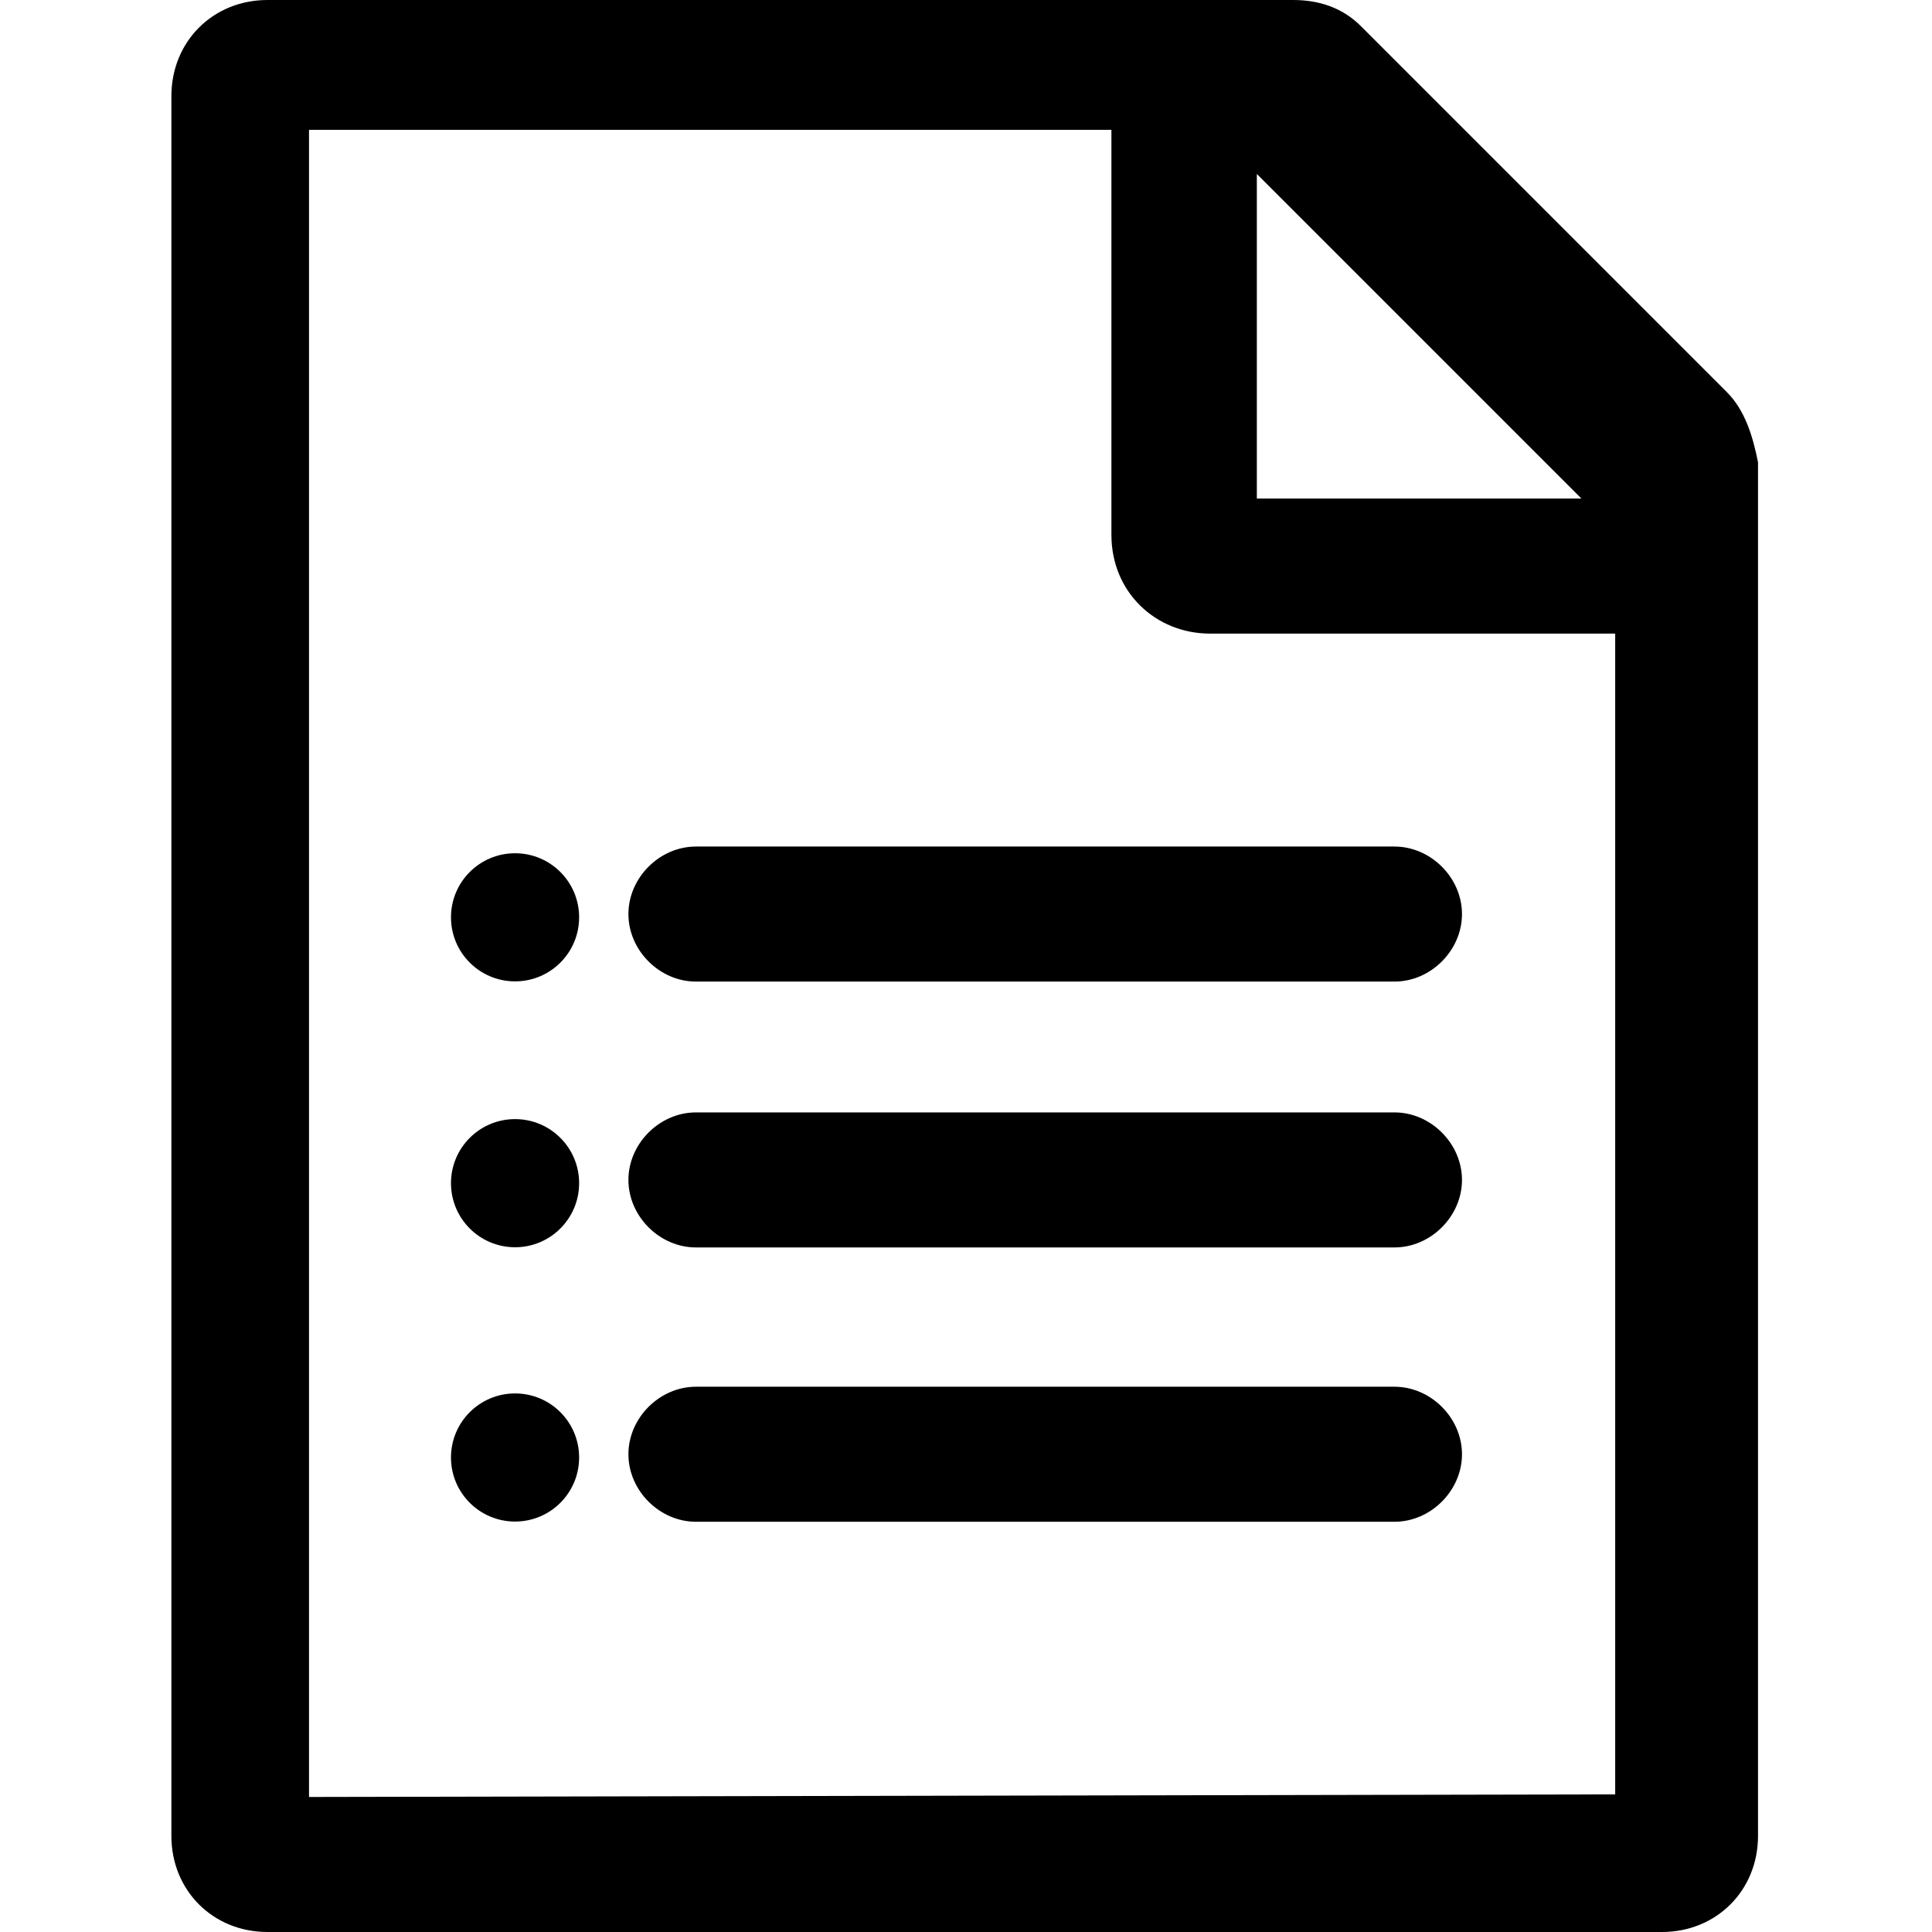 <?xml version="1.0" encoding="UTF-8" standalone="no"?>
<!DOCTYPE svg PUBLIC "-//W3C//DTD SVG 1.1//EN" "http://www.w3.org/Graphics/SVG/1.1/DTD/svg11.dtd">
<!-- Created with Vectornator (http://vectornator.io/) -->
<svg height="100%" stroke-miterlimit="10" style="fill-rule:nonzero;clip-rule:evenodd;stroke-linecap:round;stroke-linejoin:round;" version="1.1" viewBox="0 0 74.4 74.4" width="100%" xml:space="preserve" xmlns="http://www.w3.org/2000/svg" xmlns:vectornator="http://vectornator.io" xmlns:xlink="http://www.w3.org/1999/xlink">
<defs/>
<clipPath id="ArtboardFrame">
<rect height="74.4" width="74.4" x="0" y="0"/>
</clipPath>
<g clip-path="url(#ArtboardFrame)" id="Untitled" vectornator:layerName="Untitled">
<g opacity="1">
<path d="M66.5 15.1L52.4 1C51.7 0.3 50.8 0 49.8 0L10.3 0C8.2 0 6.6 1.6 6.6 3.7L6.6 3.7L6.6 70.7C6.6 72.8 8.2 74.4 10.3 74.4L10.3 74.4L64 74.4C66.1 74.4 67.7 72.8 67.7 70.7L67.7 70.7L67.7 17.8C67.5 16.8 67.2 15.8 66.5 15.1ZM48.4 6.7L60.9 19.2L48.4 19.2L48.4 6.7ZM11.9 69.2L11.9 5L42.8 5L42.8 20.6C42.8 22.8 44.5 24.4 46.6 24.4L62.2 24.4L62.2 69.1L11.9 69.2L11.9 69.2Z" fill="#000000" fill-rule="nonzero" opacity="1" stroke="none"/>
<path d="M26.8 58.602L53.7 58.602C55.1 58.602 56.3 57.402 56.3 56.002C56.3 54.602 55.1 53.402 53.7 53.402L26.8 53.402C25.4 53.402 24.2 54.602 24.2 56.002C24.2 57.402 25.4 58.602 26.8 58.602Z" fill="#000000" fill-rule="nonzero" opacity="1" stroke="none"/>
<path d="M17.367 56.127C17.367 54.764 18.472 53.66 19.835 53.66C21.197 53.66 22.302 54.764 22.302 56.127C22.302 57.49 21.197 58.594 19.835 58.594C18.472 58.594 17.367 57.49 17.367 56.127Z" fill="#000000" fill-rule="nonzero" opacity="1" stroke="none"/>
</g>
<path d="M26.8 37.8L53.7 37.8C55.1 37.8 56.3 36.6 56.3 35.2C56.3 33.8 55.1 32.6 53.7 32.6L26.8 32.6C25.4 32.6 24.2 33.8 24.2 35.2C24.2 36.6 25.4 37.8 26.8 37.8Z" fill="#000000" fill-rule="nonzero" opacity="1" stroke="none"/>
<path d="M17.367 35.325C17.367 33.962 18.472 32.858 19.835 32.858C21.197 32.858 22.302 33.962 22.302 35.325C22.302 36.688 21.197 37.792 19.835 37.792C18.472 37.792 17.367 36.688 17.367 35.325Z" fill="#000000" fill-rule="nonzero" opacity="1" stroke="none"/>
<path d="M26.8 48.038L53.7 48.038C55.1 48.038 56.3 46.838 56.3 45.438C56.3 44.038 55.1 42.838 53.7 42.838L26.8 42.838C25.4 42.838 24.2 44.038 24.2 45.438C24.2 46.838 25.4 48.038 26.8 48.038Z" fill="#000000" fill-rule="nonzero" opacity="1" stroke="none"/>
<path d="M17.367 45.563C17.367 44.2 18.472 43.096 19.835 43.096C21.197 43.096 22.302 44.2 22.302 45.563C22.302 46.926 21.197 48.031 19.835 48.031C18.472 48.031 17.367 46.926 17.367 45.563Z" fill="#000000" fill-rule="nonzero" opacity="1" stroke="none"/>
</g>
</svg>
